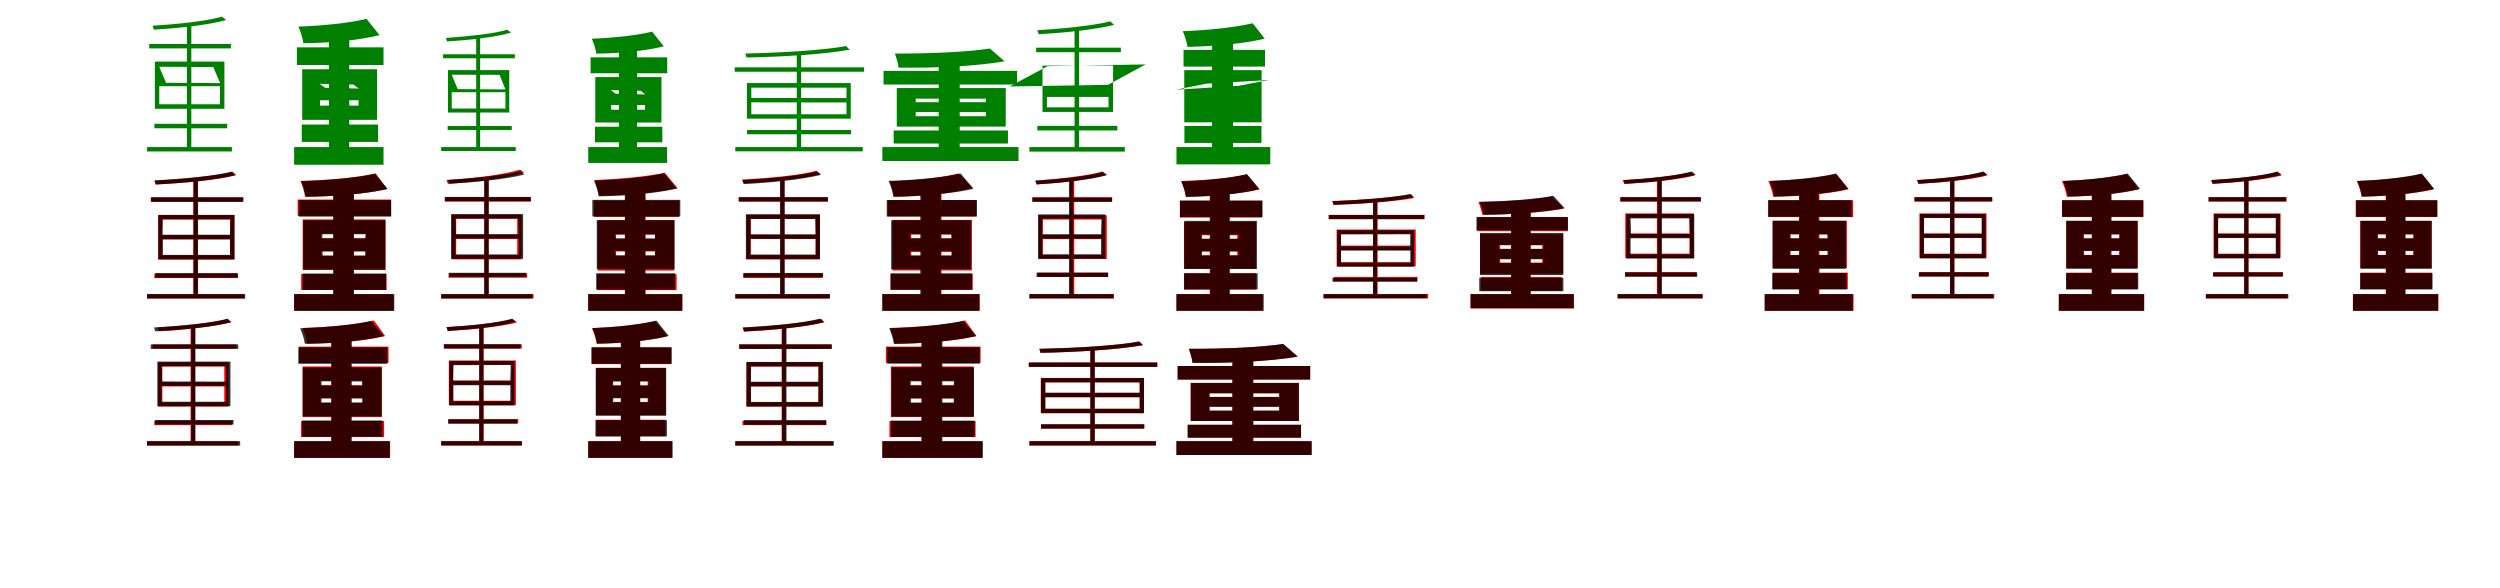 <?xml version="1.0" encoding="UTF-8"?>
<svg width="1700" height="400" xmlns="http://www.w3.org/2000/svg">
<rect width="100%" height="100%" fill="white"/>
<g fill="green" transform="translate(100 100) scale(0.1 -0.1)"><path d="M-0.0 -0.0V-30.0H577.0V-0.0ZM15.0 701.0V671.0H570.0V701.0ZM50.0 158.0V128.0H545.0V158.0ZM271.0 834.0V-14.0H301.0V834.0ZM509.0 887.0C408.0 856.0 201.0 835.0 37.0 825.0C40.0 817.0 45.0 806.0 46.0 798.0C214.0 808.0 420.0 830.0 538.0 864.0ZM83.0 414.0H496.0V291.0H83.0ZM83.0 546.0 450.0 544.0 497.0 435.0 129.0 437.0ZM53.0 581.0V260.0H526.0V581.0Z"/></g>
<g fill="green" transform="translate(200 100) scale(0.1 -0.1)"><path d="M0.0 0.0V-120.0H608.0V0.0ZM19.0 678.0V558.0H608.0V678.0ZM52.0 153.0V35.0H571.0V153.0ZM237.0 789.0V-65.0H375.0V789.0ZM492.0 872.0C375.0 843.0 193.0 825.0 29.0 819.0C43.0 789.0 59.0 739.0 63.0 706.0C232.0 708.0 432.0 724.0 581.0 761.0ZM176.0 318.0H438.0V282.0H176.0ZM173.0 430.0 403.0 425.0 440.0 398.0 211.0 403.0ZM55.0 529.0V185.0H564.0V529.0Z"/></g>
<g fill="green" transform="translate(300 100) scale(0.1 -0.1)"><path d="M0.0 0.0V-27.0H507.0V0.0ZM13.0 631.0V604.0H501.0V631.0ZM44.0 143.0V116.0H480.0V143.0ZM238.0 751.0V-12.0H265.0V751.0ZM449.0 798.0C360.0 770.0 177.0 752.0 32.0 742.0C35.0 735.0 39.0 725.0 40.0 718.0C188.0 727.0 370.0 747.0 475.0 778.0ZM72.0 373.0H437.0V262.0H72.0ZM72.0 492.0 397.0 491.0 437.0 392.0 112.0 394.0ZM46.0 523.0V235.0H463.0V523.0Z"/></g>
<g fill="green" transform="translate(400 100) scale(0.1 -0.1)"><path d="M0.0 0.0V-108.0H536.0V0.0ZM16.0 610.0V502.0H537.0V610.0ZM46.0 138.0V32.0H504.0V138.0ZM209.0 711.0V-58.0H332.0V711.0ZM434.0 785.0C330.0 759.0 169.0 742.0 24.0 737.0C37.0 710.0 51.0 665.0 55.0 635.0C205.0 637.0 382.0 652.0 514.0 685.0ZM156.0 286.0H386.0V254.0H156.0ZM153.0 387.0 356.0 383.0 388.0 358.0 186.0 363.0ZM48.0 476.0V167.0H498.0V476.0Z"/></g>
<g fill="green" transform="translate(500 100) scale(0.1 -0.1)"><path d="M0.0 -0.0V-29.0H867.0V-0.0ZM-4.0 542.0V512.0H876.0V542.0ZM80.0 116.0V87.0H787.0V116.0ZM418.0 636.0V-12.0H448.0V636.0ZM753.0 687.0C604.0 658.0 303.0 641.0 68.0 636.0C71.0 629.0 75.0 617.0 76.0 609.0C313.0 613.0 611.0 631.0 778.0 662.0ZM109.0 404.0H756.0V223.0H109.0ZM100.0 334.0 104.0 304.0 767.0 303.0 763.0 333.0ZM79.0 435.0V193.0H785.0V435.0Z"/></g>
<g fill="green" transform="translate(600 100) scale(0.1 -0.1)"><path d="M0.0 0.0V-95.0H926.0V0.0ZM8.0 518.0V425.0H916.0V518.0ZM77.0 113.0V24.0H854.0V113.0ZM383.0 594.0V-45.0H526.0V594.0ZM732.0 670.0C579.0 646.0 315.0 635.0 85.0 636.0C94.0 612.0 108.0 567.0 110.0 540.0C347.0 537.0 628.0 548.0 831.0 583.0ZM227.0 329.0H704.0V210.0H227.0ZM195.0 305.0 198.0 238.0H739.0L736.0 305.0ZM98.0 401.0V139.0H839.0V401.0Z"/></g>
<g fill="green" transform="translate(700 100) scale(0.1 -0.1)"><path d="M-0.0 0.0V-31.0H649.0V0.0ZM46.0 676.0V645.0H622.0V676.0ZM54.0 144.0V113.0H598.0V144.0ZM307.0 805.0V-21.0H338.0V805.0ZM549.0 855.0C441.0 826.0 225.0 805.0 53.0 794.0C56.0 787.0 62.0 776.0 63.0 767.0C237.0 777.0 453.0 799.0 576.0 831.0ZM119.0 341.0H538.0V270.0H119.0ZM123.0 550.0 790.0 562.0 534.0 423.0 -134.0 412.0ZM89.0 554.0V239.0H569.0V554.0Z"/></g>
<g fill="green" transform="translate(800 100) scale(0.1 -0.1)"><path d="M0.0 0.0V-118.0H638.0V0.0ZM48.0 661.0V547.0H602.0V661.0ZM54.0 143.0V28.0H578.0V143.0ZM242.0 748.0V-69.0H385.0V748.0ZM518.0 842.0C398.0 813.0 209.0 794.0 43.0 788.0C55.0 760.0 71.0 713.0 75.0 681.0C246.0 685.0 451.0 701.0 600.0 737.0ZM193.0 264.0H434.0V270.0H193.0ZM204.0 431.0 630.0 456.0 420.0 416.0 -5.0 390.0ZM53.0 523.0V168.0H579.0V523.0Z"/></g>
<g fill="red" transform="translate(100 200) scale(0.1 -0.1)"><path d="M0.0 0.0V-29.0H663.0V0.0ZM25.0 658.0V629.0H656.0V658.0ZM49.0 139.0V109.0H619.0V139.0ZM315.0 782.0V-17.0H344.0V782.0ZM583.0 832.0C468.0 801.0 232.0 781.0 49.0 771.0C52.0 764.0 57.0 753.0 58.0 745.0C243.0 754.0 478.0 775.0 606.0 809.0ZM104.0 372.0H564.0V264.0H104.0ZM104.0 507.0H564.0V401.0H104.0ZM75.0 537.0V235.0H593.0V537.0Z"/></g>
<g fill="black" opacity=".8" transform="translate(100 200) scale(0.1 -0.1)"><path d="M0.0 0.0V-30.0H667.0V0.0ZM28.0 658.0V627.0H652.0V658.0ZM57.0 143.0V112.0H616.0V143.0ZM316.0 782.0V-17.0H347.0V782.0ZM574.0 833.0C461.0 803.0 232.0 783.0 51.0 773.0C54.0 766.0 59.0 755.0 60.0 746.0C244.0 755.0 472.0 776.0 601.0 809.0ZM107.0 373.0H565.0V267.0H107.0ZM107.0 509.0H568.0L565.0 404.0H104.0ZM77.0 539.0V236.0H595.0V539.0Z"/></g>
<g fill="red" transform="translate(200 200) scale(0.1 -0.1)"><path d="M0.0 0.0V-113.0H676.0V0.0ZM24.0 643.0V532.0H659.0V643.0ZM48.0 137.0V28.0H629.0V137.0ZM267.0 729.0V-59.0H404.0V729.0ZM555.0 821.0C426.0 791.0 222.0 774.0 43.0 770.0C56.0 741.0 71.0 693.0 74.0 662.0C256.0 663.0 474.0 678.0 632.0 715.0ZM183.0 291.0H490.0V261.0H183.0ZM183.0 411.0H490.0V381.0H183.0ZM58.0 508.0V164.0H621.0V508.0Z"/></g>
<g fill="black" opacity=".8" transform="translate(200 200) scale(0.1 -0.1)"><path d="M0.0 0.0V-114.0H681.0V0.0ZM32.0 639.0V527.0H660.0V639.0ZM58.0 140.0V29.0H625.0V140.0ZM266.0 731.0V-63.0H407.0V731.0ZM549.0 818.0C424.0 790.0 223.0 773.0 47.0 768.0C59.0 740.0 74.0 693.0 78.0 662.0C260.0 664.0 477.0 679.0 636.0 715.0ZM194.0 291.0H483.0V262.0H194.0ZM193.0 407.0H486.0L483.0 378.0H191.0ZM62.0 502.0V167.0H621.0V502.0Z"/></g>
<g fill="red" transform="translate(300 200) scale(0.1 -0.1)"><path d="M0.0 0.0V-29.0H628.0V0.0ZM27.0 659.0V630.0H610.0V659.0ZM50.0 142.0V112.0H585.0V142.0ZM293.0 787.0V-15.0H323.0V787.0ZM537.0 847.0C431.0 812.0 210.0 787.0 35.0 775.0C39.0 768.0 44.0 757.0 45.0 750.0C223.0 762.0 441.0 786.0 564.0 825.0ZM102.0 375.0H517.0V265.0H102.0ZM102.0 512.0H517.0V404.0H102.0ZM73.0 541.0V236.0H546.0V541.0Z"/></g>
<g fill="black" opacity=".8" transform="translate(300 200) scale(0.1 -0.1)"><path d="M0.0 0.0V-30.0H621.0V0.0ZM24.0 661.0V631.0H609.0V661.0ZM54.0 145.0V116.0H578.0V145.0ZM293.0 786.0V-16.0H323.0V786.0ZM538.0 836.0C432.0 807.0 216.0 787.0 45.0 777.0C48.0 770.0 53.0 759.0 54.0 750.0C228.0 760.0 443.0 781.0 566.0 813.0ZM97.0 379.0H528.0V270.0H97.0ZM97.0 514.0H523.0L528.0 408.0H101.0ZM67.0 544.0V240.0H557.0V544.0Z"/></g>
<g fill="red" transform="translate(400 200) scale(0.1 -0.1)"><path d="M0.0 0.0V-113.0H640.0V0.0ZM40.0 636.0V525.0H617.0V636.0ZM60.0 136.0V27.0H601.0V136.0ZM251.0 732.0V-56.0H390.0V732.0ZM521.0 825.0C400.0 800.0 211.0 782.0 42.0 776.0C55.0 748.0 71.0 699.0 74.0 669.0C248.0 673.0 453.0 688.0 608.0 720.0ZM189.0 290.0H454.0V260.0H189.0ZM189.0 404.0H454.0V374.0H189.0ZM64.0 504.0V160.0H585.0V504.0Z"/></g>
<g fill="black" opacity=".8" transform="translate(400 200) scale(0.1 -0.1)"><path d="M0.0 0.0V-114.0H639.0V0.0ZM28.0 641.0V528.0H626.0V641.0ZM54.0 142.0V31.0H591.0V142.0ZM249.0 738.0V-63.0H387.0V738.0ZM516.0 822.0C397.0 794.0 207.0 777.0 39.0 772.0C52.0 744.0 67.0 696.0 71.0 665.0C244.0 667.0 450.0 682.0 602.0 718.0ZM184.0 294.0H455.0V264.0H184.0ZM183.0 408.0 453.0 407.0 455.0 379.0 186.0 380.0ZM58.0 502.0V170.0H587.0V502.0Z"/></g>
<g fill="red" transform="translate(500 200) scale(0.1 -0.1)"><path d="M0.0 0.0V-29.0H640.0V0.0ZM22.0 659.0V630.0H627.0V659.0ZM54.0 140.0V110.0H593.0V140.0ZM306.0 782.0V-17.0H335.0V782.0ZM551.0 839.0C443.0 808.0 220.0 788.0 46.0 779.0C49.0 772.0 54.0 761.0 55.0 754.0C233.0 762.0 455.0 782.0 578.0 817.0ZM106.0 375.0H546.0V265.0H106.0ZM106.0 512.0H546.0V404.0H106.0ZM76.0 541.0V236.0H575.0V541.0Z"/></g>
<g fill="black" opacity=".8" transform="translate(500 200) scale(0.1 -0.1)"><path d="M0.0 0.0V-30.0H644.0V0.0ZM26.0 659.0V629.0H631.0V659.0ZM56.0 144.0V114.0H597.0V144.0ZM305.0 784.0V-17.0H335.0V784.0ZM556.0 834.0C446.0 805.0 224.0 785.0 48.0 775.0C51.0 768.0 56.0 757.0 57.0 748.0C236.0 757.0 457.0 779.0 583.0 811.0ZM102.0 376.0H547.0V269.0H102.0ZM102.0 511.0H544.0L547.0 406.0H104.0ZM72.0 542.0V238.0H576.0V542.0Z"/></g>
<g fill="red" transform="translate(600 200) scale(0.1 -0.1)"><path d="M0.0 0.0V-113.0H662.0V0.0ZM36.0 639.0V528.0H640.0V639.0ZM56.0 138.0V29.0H615.0V138.0ZM266.0 729.0V-59.0H402.0V729.0ZM518.0 821.0C405.0 790.0 216.0 773.0 48.0 767.0C62.0 739.0 77.0 691.0 81.0 661.0C257.0 664.0 464.0 681.0 615.0 723.0ZM197.0 287.0H473.0V261.0H197.0ZM197.0 405.0H473.0V380.0H197.0ZM68.0 505.0V161.0H609.0V505.0Z"/></g>
<g fill="black" opacity=".8" transform="translate(600 200) scale(0.1 -0.1)"><path d="M0.0 0.0V-114.0H660.0V0.0ZM30.0 640.0V528.0H643.0V640.0ZM56.0 141.0V30.0H609.0V141.0ZM258.0 734.0V-63.0H397.0V734.0ZM533.0 820.0C410.0 792.0 215.0 775.0 43.0 770.0C55.0 742.0 71.0 695.0 74.0 663.0C252.0 665.0 464.0 681.0 619.0 716.0ZM189.0 292.0H470.0V263.0H189.0ZM188.0 408.0 468.0 407.0 470.0 378.0 190.0 379.0ZM60.0 502.0V169.0H604.0V502.0Z"/></g>
<g fill="red" transform="translate(700 200) scale(0.1 -0.1)"><path d="M0.0 0.0V-29.0H575.0V0.0ZM20.0 659.0V630.0H563.0V659.0ZM54.0 146.0V117.0H535.0V146.0ZM276.0 782.0V-16.0H305.0V782.0ZM497.0 834.0C399.0 805.0 201.0 783.0 42.0 772.0C45.0 764.0 49.0 754.0 51.0 746.0C214.0 757.0 411.0 779.0 527.0 812.0ZM92.0 374.0H496.0V268.0H92.0ZM92.0 507.0H496.0V403.0H92.0ZM62.0 536.0V239.0H526.0V536.0Z"/></g>
<g fill="black" opacity=".8" transform="translate(700 200) scale(0.1 -0.1)"><path d="M0.0 0.0V-29.0H571.0V0.0ZM20.0 656.0V627.0H561.0V656.0ZM49.0 146.0V117.0H535.0V146.0ZM269.0 780.0V-15.0H298.0V780.0ZM499.0 830.0C400.0 801.0 199.0 781.0 39.0 771.0C42.0 764.0 47.0 754.0 48.0 746.0C211.0 755.0 411.0 776.0 526.0 808.0ZM87.0 377.0H487.0V270.0H87.0ZM88.0 513.0 490.0 514.0 487.0 407.0H85.0ZM59.0 542.0V241.0H516.0V542.0Z"/></g>
<g fill="red" transform="translate(800 200) scale(0.1 -0.1)"><path d="M0.0 0.0V-114.0H586.0V0.0ZM23.0 635.0V521.0H582.0V635.0ZM53.0 142.0V31.0H540.0V142.0ZM226.0 741.0V-65.0H358.0V741.0ZM477.0 814.0C367.0 788.0 190.0 774.0 32.0 769.0C46.0 741.0 61.0 694.0 65.0 664.0C228.0 665.0 422.0 679.0 566.0 713.0ZM173.0 290.0H413.0V264.0H173.0ZM173.0 400.0H413.0V375.0H173.0ZM51.0 491.0V173.0H540.0V491.0Z"/></g>
<g fill="black" opacity=".8" transform="translate(800 200) scale(0.1 -0.1)"><path d="M0.0 0.0V-113.0H593.0V0.0ZM24.0 636.0V524.0H585.0V636.0ZM51.0 142.0V32.0H552.0V142.0ZM230.0 735.0V-62.0H363.0V735.0ZM480.0 816.0C367.0 789.0 190.0 771.0 32.0 766.0C45.0 738.0 60.0 691.0 64.0 660.0C227.0 663.0 420.0 678.0 563.0 713.0ZM172.0 291.0H422.0V263.0H172.0ZM171.0 405.0H425.0L422.0 377.0H169.0ZM53.0 498.0V171.0H547.0V498.0Z"/></g>
<g fill="red" transform="translate(900 200) scale(0.1 -0.1)"><path d="M0.0 0.0V-29.0H711.0V0.0ZM35.0 539.0V510.0H688.0V539.0ZM70.0 117.0V88.0H639.0V117.0ZM337.0 638.0V-19.0H367.0V638.0ZM588.0 678.0C470.0 656.0 242.0 639.0 58.0 633.0C61.0 626.0 66.0 615.0 67.0 607.0C254.0 612.0 481.0 629.0 616.0 653.0ZM118.0 300.0H597.0V218.0H118.0ZM118.0 410.0H597.0V330.0H118.0ZM89.0 439.0V189.0H627.0V439.0Z"/></g>
<g fill="black" opacity=".8" transform="translate(900 200) scale(0.1 -0.1)"><path d="M0.0 0.0V-28.0H702.0V0.0ZM36.0 538.0V510.0H683.0V538.0ZM61.0 111.0V84.0H636.0V111.0ZM337.0 638.0V-18.0H365.0V638.0ZM593.0 681.0C476.0 656.0 244.0 639.0 61.0 631.0C64.0 625.0 69.0 615.0 70.0 607.0C253.0 613.0 484.0 631.0 615.0 659.0ZM119.0 296.0H590.0V212.0H119.0ZM119.0 406.0 590.0 407.0 589.0 324.0 119.0 325.0ZM93.0 434.0V186.0H616.0V434.0Z"/></g>
<g fill="red" transform="translate(1000 200) scale(0.1 -0.1)"><path d="M0.0 0.0V-98.0H703.0V0.0ZM44.0 522.0V428.0H661.0V522.0ZM70.0 117.0V23.0H620.0V117.0ZM275.0 592.0V-61.0H410.0V592.0ZM552.0 663.0C432.0 642.0 229.0 629.0 53.0 626.0C63.0 604.0 76.0 564.0 79.0 540.0C261.0 541.0 478.0 553.0 635.0 581.0ZM201.0 240.0H487.0V215.0H201.0ZM201.0 332.0H487.0V306.0H201.0ZM65.0 407.0V139.0H630.0V407.0Z"/></g>
<g fill="black" opacity=".8" transform="translate(1000 200) scale(0.1 -0.1)"><path d="M0.0 0.0V-95.0H701.0V0.0ZM40.0 525.0V434.0H662.0V525.0ZM59.0 111.0V20.0H631.0V111.0ZM276.0 587.0V-53.0H406.0V587.0ZM562.0 669.0C440.0 645.0 237.0 630.0 62.0 628.0C71.0 606.0 84.0 566.0 87.0 539.0C268.0 541.0 484.0 554.0 639.0 585.0ZM195.0 237.0H495.0V211.0H195.0ZM193.0 335.0 496.0 334.0 495.0 308.0H193.0ZM64.0 416.0V130.0H630.0V416.0Z"/></g>
<g fill="red" transform="translate(1100 200) scale(0.1 -0.1)"><path d="M0.0 0.0V-29.0H578.0V0.0ZM17.0 659.0V630.0H565.0V659.0ZM51.0 150.0V121.0H537.0V150.0ZM267.0 784.0V-14.0H297.0V784.0ZM498.0 830.0C398.0 803.0 195.0 783.0 34.0 775.0C38.0 768.0 42.0 757.0 43.0 749.0C209.0 757.0 409.0 777.0 526.0 807.0ZM81.0 384.0H488.0V275.0H81.0ZM81.0 520.0H488.0V413.0H81.0ZM52.0 549.0V245.0H517.0V549.0Z"/></g>
<g fill="black" opacity=".8" transform="translate(1100 200) scale(0.1 -0.1)"><path d="M0.0 0.0V-29.0H577.0V0.0ZM20.0 659.0V630.0H566.0V659.0ZM50.0 147.0V118.0H541.0V147.0ZM272.0 784.0V-15.0H301.0V784.0ZM504.0 834.0C404.0 805.0 201.0 785.0 40.0 775.0C43.0 768.0 48.0 757.0 49.0 750.0C213.0 759.0 415.0 780.0 531.0 812.0ZM88.0 380.0H492.0V271.0H88.0ZM88.0 515.0H488.0L492.0 409.0H91.0ZM59.0 545.0V242.0H521.0V545.0Z"/></g>
<g fill="red" transform="translate(1200 200) scale(0.1 -0.1)"><path d="M0.0 0.0V-114.0H604.0V0.0ZM24.0 638.0V524.0H601.0V638.0ZM56.0 146.0V34.0H565.0V146.0ZM238.0 741.0V-65.0H372.0V741.0ZM487.0 817.0C371.0 790.0 188.0 774.0 25.0 768.0C38.0 739.0 54.0 692.0 57.0 662.0C225.0 664.0 423.0 679.0 571.0 713.0ZM174.0 295.0H433.0V267.0H174.0ZM174.0 407.0H433.0V379.0H174.0ZM54.0 497.0V177.0H559.0V497.0Z"/></g>
<g fill="black" opacity=".8" transform="translate(1200 200) scale(0.1 -0.1)"><path d="M0.0 0.0V-113.0H599.0V0.0ZM24.0 639.0V526.0H591.0V639.0ZM51.0 143.0V32.0H557.0V143.0ZM233.0 739.0V-62.0H366.0V739.0ZM484.0 820.0C370.0 793.0 192.0 775.0 33.0 770.0C45.0 742.0 61.0 695.0 64.0 664.0C229.0 666.0 424.0 681.0 568.0 716.0ZM174.0 293.0H427.0V265.0H174.0ZM173.0 407.0 425.0 406.0 427.0 378.0 176.0 379.0ZM54.0 500.0V172.0H552.0V500.0Z"/></g>
<g fill="red" transform="translate(1300 200) scale(0.1 -0.1)"><path d="M0.0 0.0V-29.0H561.0V0.0ZM18.0 659.0V630.0H548.0V659.0ZM51.0 150.0V121.0H524.0V150.0ZM260.0 784.0V-14.0H289.0V784.0ZM486.0 830.0C388.0 803.0 192.0 784.0 35.0 776.0C38.0 768.0 43.0 757.0 44.0 750.0C205.0 758.0 401.0 777.0 515.0 807.0ZM82.0 384.0H478.0V275.0H82.0ZM82.0 520.0H478.0V413.0H82.0ZM52.0 549.0V245.0H508.0V549.0Z"/></g>
<g fill="black" opacity=".8" transform="translate(1300 200) scale(0.1 -0.1)"><path d="M0.0 0.0V-29.0H555.0V0.0ZM19.0 659.0V630.0H546.0V659.0ZM48.0 148.0V119.0H522.0V148.0ZM261.0 784.0V-14.0H290.0V784.0ZM487.0 834.0C390.0 804.0 193.0 785.0 37.0 775.0C40.0 768.0 45.0 757.0 46.0 750.0C205.0 759.0 401.0 780.0 514.0 812.0ZM83.0 381.0H475.0V272.0H83.0ZM84.0 517.0H475.0V409.0L83.0 410.0ZM56.0 545.0V243.0H503.0V545.0Z"/></g>
<g fill="red" transform="translate(1400 200) scale(0.1 -0.1)"><path d="M0.0 0.0V-114.0H581.0V0.0ZM22.0 638.0V524.0H576.0V638.0ZM52.0 146.0V34.0H534.0V146.0ZM224.0 741.0V-65.0H358.0V741.0ZM462.0 817.0C351.0 791.0 177.0 774.0 21.0 768.0C35.0 740.0 50.0 693.0 54.0 663.0C214.0 665.0 405.0 680.0 547.0 713.0ZM170.0 295.0H411.0V267.0H170.0ZM170.0 407.0H411.0V379.0H170.0ZM50.0 497.0V177.0H537.0V497.0Z"/></g>
<g fill="black" opacity=".8" transform="translate(1400 200) scale(0.1 -0.1)"><path d="M0.0 0.0V-113.0H579.0V0.0ZM22.0 638.0V526.0H573.0V638.0ZM49.0 143.0V32.0H540.0V143.0ZM225.0 740.0V-62.0H356.0V740.0ZM468.0 820.0C357.0 793.0 184.0 775.0 29.0 770.0C42.0 741.0 57.0 695.0 61.0 663.0C221.0 666.0 411.0 681.0 552.0 716.0ZM169.0 293.0H413.0V265.0H169.0ZM168.0 407.0 414.0 406.0 413.0 379.0H168.0ZM51.0 499.0V172.0H535.0V499.0Z"/></g>
<g fill="red" transform="translate(1500 200) scale(0.1 -0.1)"><path d="M0.0 0.0V-29.0H561.0V0.0ZM18.0 659.0V630.0H548.0V659.0ZM51.0 150.0V121.0H524.0V150.0ZM260.0 784.0V-14.0H289.0V784.0ZM486.0 830.0C388.0 803.0 192.0 784.0 35.0 776.0C38.0 768.0 43.0 757.0 44.0 750.0C205.0 758.0 401.0 777.0 515.0 807.0ZM82.0 384.0H478.0V275.0H82.0ZM82.0 520.0H478.0V413.0H82.0ZM52.0 549.0V245.0H508.0V549.0Z"/></g>
<g fill="black" opacity=".8" transform="translate(1500 200) scale(0.1 -0.1)"><path d="M0.0 0.0V-29.0H556.0V0.0ZM19.0 659.0V630.0H546.0V659.0ZM48.0 147.0V119.0H523.0V147.0ZM261.0 784.0V-14.0H290.0V784.0ZM487.0 834.0C391.0 804.0 194.0 785.0 37.0 775.0C40.0 768.0 45.0 757.0 46.0 750.0C205.0 759.0 402.0 780.0 514.0 812.0ZM84.0 381.0H475.0V272.0H84.0ZM84.0 516.0 475.0 517.0V409.0L83.0 410.0ZM56.0 545.0V243.0H503.0V545.0Z"/></g>
<g fill="red" transform="translate(1600 200) scale(0.1 -0.1)"><path d="M0.0 0.0V-114.0H581.0V0.0ZM19.0 638.0V524.0H573.0V638.0ZM51.0 146.0V34.0H538.0V146.0ZM223.0 741.0V-65.0H357.0V741.0ZM467.0 817.0C356.0 791.0 182.0 774.0 26.0 768.0C40.0 740.0 55.0 693.0 59.0 663.0C219.0 665.0 410.0 680.0 552.0 713.0ZM169.0 295.0H410.0V267.0H169.0ZM169.0 407.0H410.0V379.0H169.0ZM49.0 497.0V177.0H536.0V497.0Z"/></g>
<g fill="black" opacity=".8" transform="translate(1600 200) scale(0.1 -0.1)"><path d="M0.0 0.0V-113.0H579.0V0.0ZM22.0 638.0V526.0H574.0V638.0ZM49.0 143.0V32.0H541.0V143.0ZM225.0 740.0V-62.0H356.0V740.0ZM469.0 820.0C358.0 793.0 185.0 775.0 29.0 770.0C42.0 741.0 57.0 695.0 61.0 663.0C222.0 666.0 411.0 681.0 552.0 716.0ZM169.0 293.0H413.0V265.0H169.0ZM168.0 407.0 414.0 406.0 413.0 379.0H168.0ZM52.0 499.0V172.0H535.0V499.0Z"/></g>
<g fill="red" transform="translate(100 300) scale(0.1 -0.1)"><path d="M0.0 0.0V-29.0H619.0V0.0ZM38.0 658.0V629.0H607.0V658.0ZM49.0 139.0V109.0H580.0V139.0ZM296.0 782.0V-17.0H326.0V782.0ZM548.0 832.0C444.0 803.0 235.0 782.0 72.0 773.0C76.0 766.0 80.0 755.0 81.0 747.0C246.0 756.0 455.0 777.0 571.0 809.0ZM104.0 372.0H525.0V264.0H104.0ZM104.0 507.0H525.0V401.0H104.0ZM75.0 537.0V235.0H554.0V537.0Z"/></g>
<g fill="black" opacity=".8" transform="translate(100 300) scale(0.1 -0.1)"><path d="M0.0 0.0V-30.0H633.0V0.0ZM25.0 658.0V628.0H620.0V658.0ZM55.0 144.0V114.0H588.0V144.0ZM300.0 782.0V-16.0H329.0V782.0ZM547.0 832.0C439.0 803.0 220.0 783.0 47.0 773.0C50.0 766.0 55.0 755.0 56.0 747.0C232.0 756.0 450.0 777.0 574.0 809.0ZM99.0 376.0H537.0V268.0H99.0ZM100.0 510.0 535.0 511.0 538.0 405.0 102.0 406.0ZM70.0 541.0V238.0H567.0V541.0Z"/></g>
<g fill="red" transform="translate(200 300) scale(0.1 -0.1)"><path d="M0.0 0.0V-113.0H653.0V0.0ZM32.0 643.0V532.0H642.0V643.0ZM47.0 137.0V28.0H612.0V137.0ZM252.0 729.0V-59.0H386.0V729.0ZM543.0 821.0C420.0 791.0 227.0 775.0 58.0 770.0C70.0 741.0 85.0 694.0 88.0 663.0C262.0 664.0 468.0 678.0 619.0 715.0ZM179.0 291.0H468.0V261.0H179.0ZM179.0 411.0H468.0V381.0H179.0ZM57.0 508.0V164.0H597.0V508.0Z"/></g>
<g fill="black" opacity=".8" transform="translate(200 300) scale(0.1 -0.1)"><path d="M0.0 0.0V-114.0H650.0V0.0ZM29.0 638.0V526.0H634.0V638.0ZM55.0 141.0V30.0H600.0V141.0ZM254.0 733.0V-63.0H392.0V733.0ZM524.0 818.0C404.0 790.0 212.0 773.0 41.0 768.0C54.0 740.0 69.0 693.0 73.0 662.0C248.0 664.0 457.0 679.0 610.0 715.0ZM186.0 292.0H463.0V263.0H186.0ZM185.0 407.0 461.0 406.0 462.0 377.0 187.0 378.0ZM59.0 501.0V169.0H595.0V501.0Z"/></g>
<g fill="red" transform="translate(300 300) scale(0.1 -0.1)"><path d="M0.0 0.0V-29.0H548.0V0.0ZM18.0 659.0V630.0H548.0V659.0ZM51.0 150.0V121.0H524.0V150.0ZM260.0 784.0V-14.0H289.0V784.0ZM486.0 830.0C388.0 803.0 192.0 784.0 35.0 776.0C38.0 768.0 43.0 757.0 44.0 750.0C205.0 758.0 401.0 777.0 515.0 807.0ZM82.0 384.0H478.0V275.0H82.0ZM82.0 520.0H478.0V413.0H82.0ZM52.0 549.0V245.0H508.0V549.0Z"/></g>
<g fill="black" opacity=".8" transform="translate(300 300) scale(0.1 -0.1)"><path d="M0.0 0.0V-29.0H549.0V0.0ZM19.0 659.0V630.0H540.0V659.0ZM47.0 148.0V119.0H517.0V148.0ZM258.0 784.0V-14.0H287.0V784.0ZM482.0 833.0C387.0 804.0 191.0 785.0 37.0 775.0C40.0 767.0 44.0 757.0 45.0 749.0C203.0 759.0 398.0 780.0 509.0 812.0ZM82.0 380.0H470.0V272.0H82.0ZM83.0 517.0 473.0 518.0 470.0 410.0H80.0ZM55.0 545.0V243.0H498.0V545.0Z"/></g>
<g fill="red" transform="translate(400 300) scale(0.1 -0.1)"><path d="M0.0 0.0V-114.0H571.0V0.0ZM24.0 638.0V524.0H563.0V638.0ZM55.0 146.0V34.0H524.0V146.0ZM222.0 741.0V-65.0H353.0V741.0ZM454.0 817.0C346.0 791.0 177.0 774.0 25.0 768.0C39.0 740.0 53.0 693.0 57.0 663.0C213.0 665.0 399.0 680.0 537.0 713.0ZM170.0 295.0H404.0V267.0H170.0ZM170.0 407.0H404.0V379.0H170.0ZM53.0 497.0V177.0H527.0V497.0Z"/></g>
<g fill="black" opacity=".8" transform="translate(400 300) scale(0.1 -0.1)"><path d="M0.0 0.0V-113.0H573.0V0.0ZM22.0 638.0V526.0H568.0V638.0ZM49.0 143.0V32.0H535.0V143.0ZM222.0 740.0V-62.0H353.0V740.0ZM464.0 820.0C354.0 792.0 182.0 775.0 28.0 769.0C42.0 741.0 56.0 694.0 60.0 663.0C219.0 665.0 407.0 681.0 547.0 716.0ZM168.0 292.0H409.0V265.0H168.0ZM167.0 407.0H412.0L408.0 379.0H164.0ZM51.0 499.0V173.0H530.0V499.0Z"/></g>
<g fill="red" transform="translate(500 300) scale(0.1 -0.1)"><path d="M0.0 0.0V-29.0H663.0V0.0ZM25.0 658.0V629.0H656.0V658.0ZM49.0 139.0V109.0H619.0V139.0ZM315.0 782.0V-17.0H344.0V782.0ZM583.0 832.0C468.0 801.0 232.0 781.0 49.0 771.0C52.0 764.0 57.0 753.0 58.0 745.0C243.0 754.0 478.0 775.0 606.0 809.0ZM104.0 372.0H564.0V264.0H104.0ZM104.0 507.0H564.0V401.0H104.0ZM75.0 537.0V235.0H593.0V537.0Z"/></g>
<g fill="black" opacity=".8" transform="translate(500 300) scale(0.1 -0.1)"><path d="M0.0 0.0V-30.0H670.0V0.0ZM28.0 658.0V627.0H655.0V658.0ZM58.0 143.0V112.0H618.0V143.0ZM318.0 782.0V-17.0H348.0V782.0ZM576.0 833.0C462.0 803.0 233.0 783.0 51.0 773.0C54.0 766.0 60.0 755.0 61.0 746.0C245.0 755.0 473.0 776.0 603.0 809.0ZM107.0 373.0H567.0V267.0H107.0ZM108.0 509.0H568.0L567.0 404.0H106.0ZM77.0 539.0V236.0H597.0V539.0Z"/></g>
<g fill="red" transform="translate(600 300) scale(0.1 -0.1)"><path d="M0.0 0.0V-113.0H680.0V0.0ZM24.0 643.0V532.0H668.0V643.0ZM48.0 137.0V28.0H634.0V137.0ZM266.0 729.0V-59.0H403.0V729.0ZM563.0 821.0C434.0 791.0 230.0 774.0 51.0 770.0C64.0 741.0 79.0 693.0 82.0 662.0C264.0 663.0 482.0 678.0 640.0 715.0ZM183.0 291.0H490.0V261.0H183.0ZM183.0 411.0H490.0V381.0H183.0ZM58.0 508.0V164.0H621.0V508.0Z"/></g>
<g fill="black" opacity=".8" transform="translate(600 300) scale(0.1 -0.1)"><path d="M0.0 0.0V-114.0H683.0V0.0ZM33.0 639.0V527.0H662.0V639.0ZM58.0 140.0V29.0H627.0V140.0ZM267.0 731.0V-63.0H408.0V731.0ZM551.0 818.0C425.0 790.0 224.0 773.0 47.0 768.0C59.0 741.0 75.0 693.0 78.0 662.0C261.0 664.0 479.0 679.0 638.0 715.0ZM195.0 291.0H485.0V262.0H195.0ZM194.0 407.0H487.0L485.0 378.0H193.0ZM62.0 502.0V167.0H623.0V502.0Z"/></g>
<g fill="red" transform="translate(700 300) scale(0.1 -0.1)"><path d="M0.0 0.0V-29.0H860.0V0.0ZM-4.0 535.0V506.0H870.0V535.0ZM79.0 114.0V85.0H781.0V114.0ZM414.0 628.0V-12.0H444.0V628.0ZM747.0 678.0C599.0 649.0 300.0 632.0 67.0 628.0C70.0 621.0 74.0 609.0 75.0 601.0C311.0 605.0 606.0 622.0 772.0 653.0ZM108.0 400.0H750.0V220.0H108.0ZM99.0 329.0V299.0H761.0V329.0ZM78.0 430.0V190.0H779.0V430.0Z"/></g>
<g fill="black" opacity=".8" transform="translate(700 300) scale(0.1 -0.1)"><path d="M0.0 0.0V-29.0H860.0V0.0ZM-4.0 535.0V505.0H869.0V535.0ZM79.0 115.0V86.0H781.0V115.0ZM415.0 628.0V-12.0H444.0V628.0ZM747.0 678.0C599.0 649.0 301.0 633.0 68.0 628.0C71.0 621.0 74.0 609.0 75.0 601.0C310.0 605.0 606.0 623.0 772.0 653.0ZM108.0 400.0H750.0V220.0H108.0ZM99.0 329.0V299.0H761.0V329.0ZM78.0 429.0V191.0H779.0V429.0Z"/></g>
<g fill="red" transform="translate(800 300) scale(0.1 -0.1)"><path d="M0.0 0.0V-94.0H919.0V0.0ZM8.0 511.0V419.0H909.0V511.0ZM77.0 111.0V24.0H847.0V111.0ZM381.0 586.0V-44.0H522.0V586.0ZM726.0 661.0C575.0 637.0 312.0 627.0 84.0 628.0C94.0 604.0 107.0 559.0 109.0 533.0C344.0 530.0 623.0 541.0 824.0 575.0ZM224.0 326.0H699.0V208.0H224.0ZM193.0 301.0V234.0H734.0V301.0ZM97.0 396.0V137.0H833.0V396.0Z"/></g>
<g fill="black" opacity=".8" transform="translate(800 300) scale(0.1 -0.1)"><path d="M0.0 0.0V-94.0H919.0V0.0ZM8.0 511.0V419.0H909.0V511.0ZM76.0 112.0V24.0H847.0V112.0ZM380.0 586.0V-44.0H522.0V586.0ZM726.0 661.0C575.0 638.0 313.0 627.0 85.0 628.0C93.0 604.0 107.0 560.0 109.0 533.0C344.0 530.0 623.0 541.0 824.0 575.0ZM225.0 326.0H699.0V207.0H225.0ZM193.0 301.0V234.0H734.0V301.0ZM97.0 396.0V137.0H832.0V396.0Z"/></g>
</svg>
